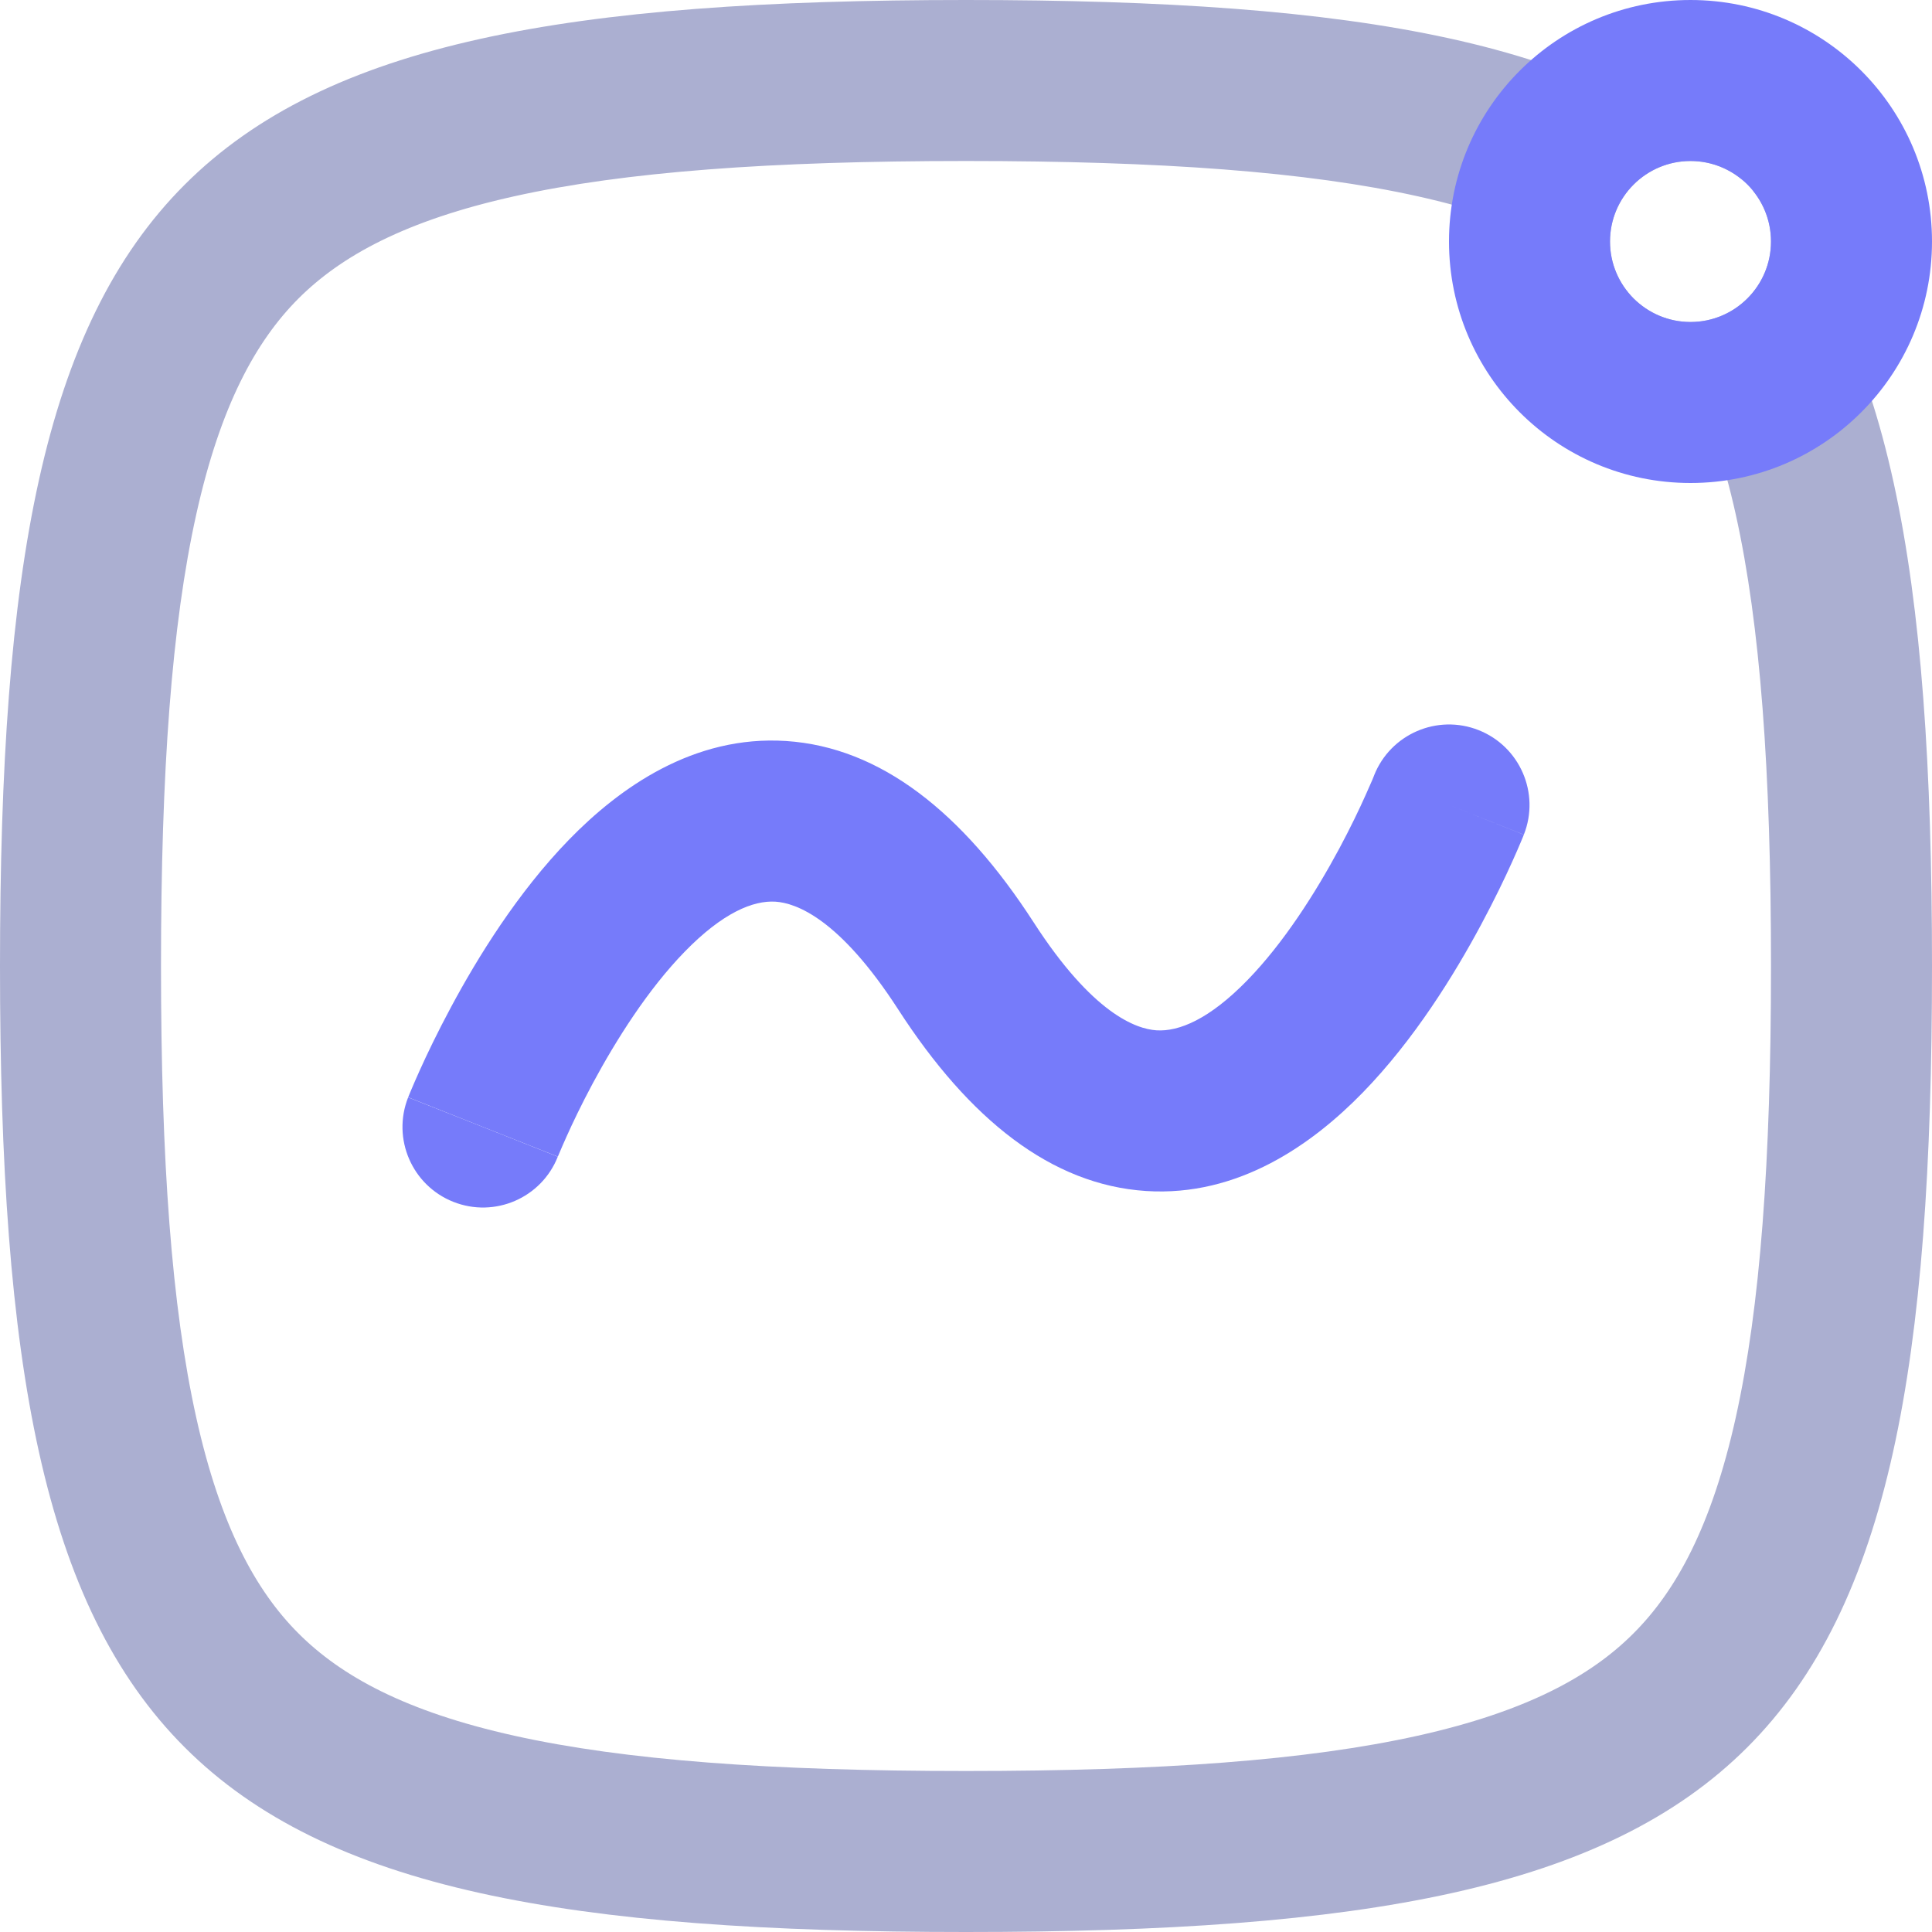 <svg width="24" height="24" viewBox="0 0 24 24" fill="none" xmlns="http://www.w3.org/2000/svg">
<path fill-rule="evenodd" clip-rule="evenodd" d="M0 12C0 21.882 2.118 24 12 24C21.882 24 24 21.882 24 12C24 7.104 23.48 4.114 21.754 2.343C21.907 2.519 22 2.749 22 3C22 3.552 21.552 4 21 4C20.448 4 20 3.552 20 3C20 2.448 20.448 2 21 2C21.251 2 21.481 2.093 21.657 2.246C19.886 0.52 16.895 0 12 0C2.118 0 0 2.118 0 12ZM2 12C2 14.425 2.133 16.237 2.438 17.61C2.738 18.96 3.178 19.761 3.708 20.291C4.239 20.822 5.039 21.262 6.39 21.562C7.763 21.867 9.575 22 12 22C14.425 22 16.237 21.867 17.61 21.562C18.96 21.262 19.761 20.822 20.291 20.291C20.822 19.761 21.262 18.96 21.562 17.61C21.867 16.237 22 14.425 22 12C22 9.575 21.867 7.763 21.562 6.39C21.262 5.039 20.822 4.239 20.291 3.708C19.761 3.178 18.96 2.738 17.61 2.438C16.237 2.133 14.425 2 12 2C9.575 2 7.763 2.133 6.39 2.438C5.039 2.738 4.239 3.178 3.708 3.708C3.178 4.239 2.738 5.039 2.438 6.39C2.133 7.763 2 9.575 2 12Z" fill="#ABAFD1"/>
<path fill-rule="evenodd" clip-rule="evenodd" d="M18 3C18 4.657 19.343 6 21 6C22.657 6 24 4.657 24 3C24 1.343 22.657 0 21 0C19.343 0 18 1.343 18 3ZM21 4C20.448 4 20 3.552 20 3C20 2.448 20.448 2 21 2C21.552 2 22 2.448 22 3C22 3.552 21.552 4 21 4Z" fill="#767BFA"/>
<path d="M6.929 14.369C6.726 14.882 6.145 15.133 5.632 14.93C5.119 14.727 4.867 14.146 5.07 13.632L6 14C6.93 14.368 6.93 14.369 6.929 14.369Z" fill="#767BFA"/>
<path d="M6 14L6.93 14.368L6.934 14.358C6.938 14.348 6.945 14.332 6.954 14.311C6.972 14.268 7 14.203 7.037 14.121C7.111 13.955 7.222 13.722 7.364 13.457C7.656 12.914 8.051 12.289 8.505 11.823C8.977 11.338 9.356 11.183 9.634 11.201C9.887 11.218 10.426 11.406 11.16 12.543C12.041 13.906 13.06 14.718 14.235 14.795C15.385 14.87 16.304 14.213 16.928 13.573C17.57 12.914 18.069 12.102 18.398 11.488C18.566 11.175 18.697 10.901 18.786 10.703C18.831 10.603 18.866 10.523 18.89 10.465C18.902 10.437 18.911 10.414 18.918 10.398L18.926 10.378L18.928 10.371L18.929 10.369C18.929 10.369 18.93 10.368 18 10L18.93 10.368C19.133 9.854 18.881 9.273 18.368 9.07C17.855 8.867 17.274 9.118 17.07 9.631L17.07 9.632L17.066 9.642C17.062 9.652 17.055 9.668 17.047 9.689C17.028 9.732 17 9.797 16.963 9.879C16.889 10.045 16.778 10.278 16.636 10.543C16.344 11.086 15.949 11.711 15.495 12.177C15.023 12.662 14.644 12.817 14.366 12.799C14.113 12.782 13.574 12.594 12.84 11.457C11.959 10.094 10.94 9.282 9.765 9.205C8.615 9.13 7.696 9.787 7.072 10.427C6.43 11.086 5.931 11.898 5.602 12.512C5.434 12.825 5.303 13.099 5.214 13.297C5.169 13.397 5.134 13.477 5.11 13.535C5.098 13.563 5.089 13.586 5.082 13.602L5.074 13.622L5.072 13.629L5.071 13.631C5.071 13.631 5.07 13.632 6 14Z" fill="#767BFA"/>
</svg>
